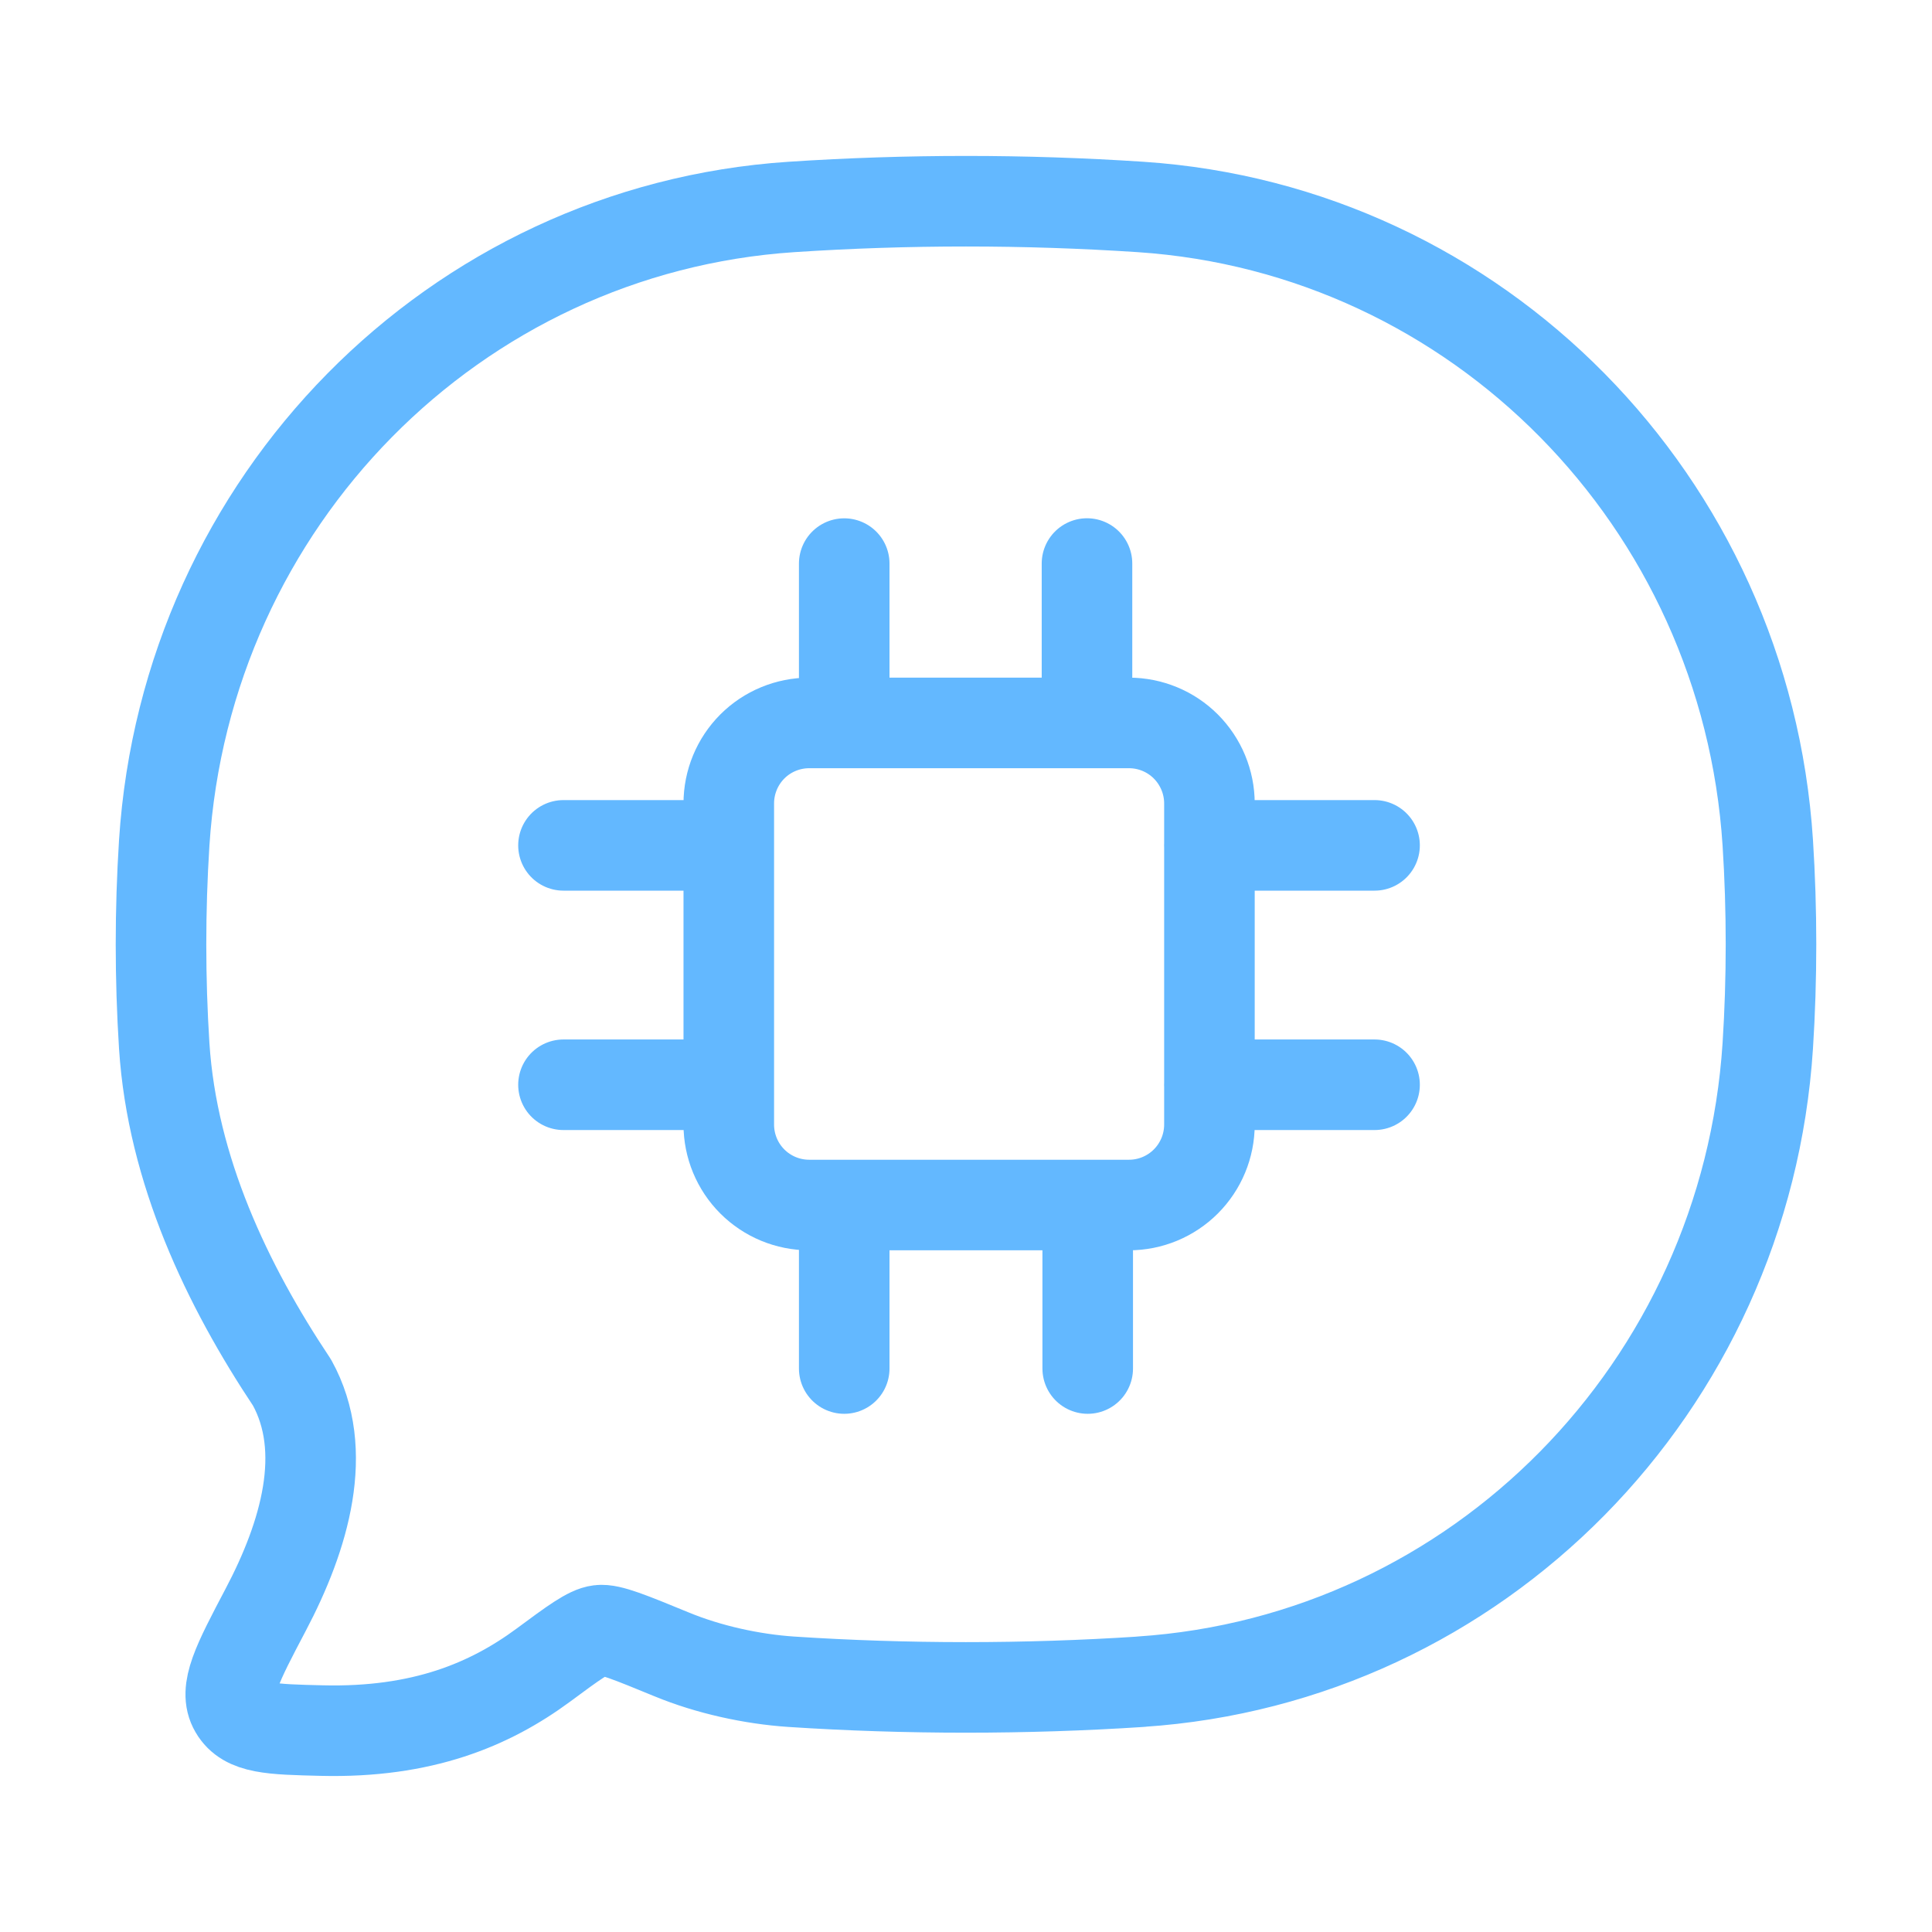 <svg width="32" height="32" viewBox="0 0 32 32" fill="none" xmlns="http://www.w3.org/2000/svg">
<path d="M18.893 27.854C24.472 27.484 28.915 22.978 29.28 17.32C29.351 16.214 29.351 15.067 29.28 13.96C28.915 8.304 24.472 3.8 18.893 3.428C16.966 3.301 15.033 3.301 13.107 3.428C7.528 3.799 3.085 8.304 2.72 13.962C2.649 15.081 2.649 16.203 2.72 17.322C2.853 19.382 3.764 21.29 4.837 22.9C5.46 24.027 5.049 25.434 4.4 26.664C3.933 27.551 3.699 27.994 3.887 28.314C4.073 28.634 4.493 28.644 5.332 28.664C6.992 28.704 8.111 28.235 8.999 27.58C9.501 27.208 9.753 27.023 9.927 27.002C10.1 26.98 10.443 27.122 11.125 27.402C11.739 27.655 12.452 27.811 13.105 27.855C15.005 27.98 16.991 27.98 18.895 27.855" stroke="#63B8FF" stroke-width="1.5" stroke-linecap="round" stroke-linejoin="round"/>
<path d="M13.983 9.335V11.974M9.333 14.002H12.069M20.031 14.002H22.767M20.031 17.967H22.767M9.333 17.967H12.069M13.983 20.027V22.667M18.016 20.027V22.667M18.004 9.334V11.974M13.404 19.959H18.699C19.052 19.959 19.391 19.819 19.641 19.569C19.891 19.319 20.032 18.98 20.032 18.626V13.307C20.032 12.954 19.891 12.615 19.641 12.364C19.391 12.114 19.052 11.974 18.699 11.974H13.404C13.05 11.974 12.711 12.114 12.461 12.364C12.211 12.615 12.071 12.954 12.071 13.307V18.626C12.071 18.98 12.211 19.319 12.461 19.569C12.711 19.819 13.05 19.959 13.404 19.959Z" stroke="#63B8FF" stroke-width="1.5" stroke-linecap="round" stroke-linejoin="round"/>
</svg>

